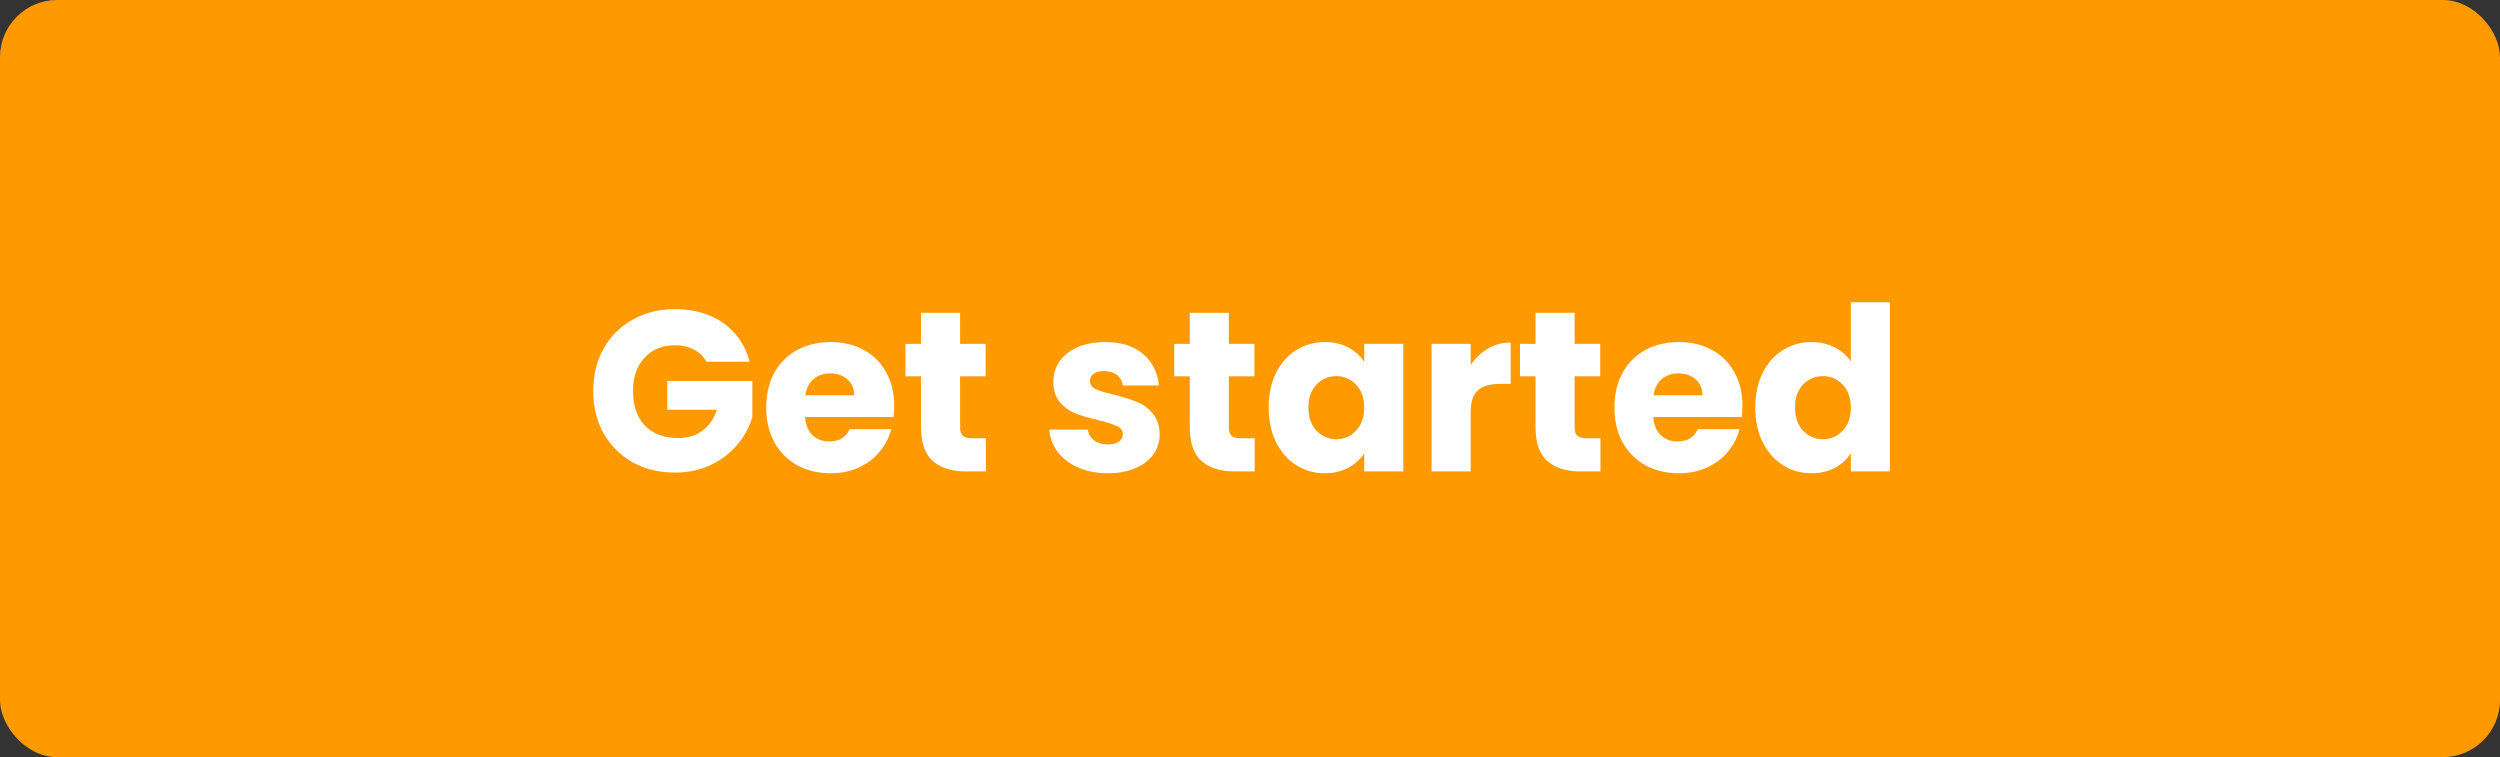 <svg width="175" height="53" viewBox="0 0 175 53" fill="none" xmlns="http://www.w3.org/2000/svg">
<rect x="0" y="0" width="175" height="53" fill="#333333" stroke="none"/>
<g clip-path="url(#clip0_0_685)">
<rect width="175" height="53" rx="4" fill="#FF9900"/>
<path d="M49.448 25.32C49.245 24.947 48.952 24.664 48.568 24.472C48.195 24.269 47.752 24.168 47.24 24.168C46.355 24.168 45.645 24.461 45.112 25.048C44.579 25.624 44.312 26.397 44.312 27.368C44.312 28.403 44.589 29.213 45.144 29.8C45.709 30.376 46.483 30.664 47.464 30.664C48.136 30.664 48.701 30.493 49.16 30.152C49.629 29.811 49.971 29.32 50.184 28.68H46.712V26.664H52.664V29.208C52.461 29.891 52.115 30.525 51.624 31.112C51.144 31.699 50.531 32.173 49.784 32.536C49.037 32.899 48.195 33.08 47.256 33.08C46.147 33.08 45.155 32.84 44.28 32.36C43.416 31.869 42.739 31.192 42.248 30.328C41.768 29.464 41.528 28.477 41.528 27.368C41.528 26.259 41.768 25.272 42.248 24.408C42.739 23.533 43.416 22.856 44.28 22.376C45.144 21.885 46.131 21.64 47.24 21.64C48.584 21.64 49.715 21.965 50.632 22.616C51.56 23.267 52.173 24.168 52.472 25.32H49.448ZM62.596 28.392C62.596 28.648 62.58 28.915 62.547 29.192H56.355C56.398 29.747 56.574 30.173 56.883 30.472C57.203 30.76 57.593 30.904 58.051 30.904C58.734 30.904 59.209 30.616 59.475 30.04H62.388C62.238 30.627 61.966 31.155 61.572 31.624C61.188 32.093 60.702 32.461 60.115 32.728C59.529 32.995 58.873 33.128 58.148 33.128C57.273 33.128 56.494 32.941 55.812 32.568C55.129 32.195 54.596 31.661 54.212 30.968C53.828 30.275 53.636 29.464 53.636 28.536C53.636 27.608 53.822 26.797 54.196 26.104C54.58 25.411 55.113 24.877 55.795 24.504C56.478 24.131 57.262 23.944 58.148 23.944C59.011 23.944 59.779 24.125 60.452 24.488C61.123 24.851 61.646 25.368 62.02 26.04C62.404 26.712 62.596 27.496 62.596 28.392ZM59.795 27.672C59.795 27.203 59.636 26.829 59.316 26.552C58.995 26.275 58.596 26.136 58.115 26.136C57.657 26.136 57.267 26.269 56.947 26.536C56.638 26.803 56.446 27.181 56.371 27.672H59.795ZM69.015 30.68V33H67.623C66.631 33 65.858 32.76 65.303 32.28C64.748 31.789 64.471 30.995 64.471 29.896V26.344H63.383V24.072H64.471V21.896H67.207V24.072H68.999V26.344H67.207V29.928C67.207 30.195 67.271 30.387 67.399 30.504C67.527 30.621 67.74 30.68 68.039 30.68H69.015ZM77.561 33.128C76.783 33.128 76.09 32.995 75.481 32.728C74.874 32.461 74.394 32.099 74.041 31.64C73.689 31.171 73.492 30.648 73.45 30.072H76.153C76.186 30.381 76.329 30.632 76.585 30.824C76.841 31.016 77.156 31.112 77.529 31.112C77.871 31.112 78.132 31.048 78.314 30.92C78.505 30.781 78.602 30.605 78.602 30.392C78.602 30.136 78.468 29.949 78.201 29.832C77.935 29.704 77.503 29.565 76.906 29.416C76.266 29.267 75.732 29.112 75.305 28.952C74.879 28.781 74.511 28.52 74.201 28.168C73.892 27.805 73.737 27.32 73.737 26.712C73.737 26.2 73.876 25.736 74.153 25.32C74.442 24.893 74.858 24.557 75.401 24.312C75.956 24.067 76.612 23.944 77.37 23.944C78.49 23.944 79.37 24.221 80.01 24.776C80.66 25.331 81.034 26.067 81.129 26.984H78.602C78.559 26.675 78.42 26.429 78.186 26.248C77.962 26.067 77.663 25.976 77.29 25.976C76.969 25.976 76.724 26.04 76.553 26.168C76.383 26.285 76.297 26.451 76.297 26.664C76.297 26.92 76.431 27.112 76.698 27.24C76.975 27.368 77.401 27.496 77.978 27.624C78.639 27.795 79.177 27.965 79.594 28.136C80.01 28.296 80.372 28.563 80.681 28.936C81.001 29.299 81.167 29.789 81.177 30.408C81.177 30.931 81.028 31.4 80.73 31.816C80.442 32.221 80.02 32.541 79.466 32.776C78.921 33.011 78.287 33.128 77.561 33.128ZM87.827 30.68V33H86.435C85.443 33 84.67 32.76 84.115 32.28C83.561 31.789 83.283 30.995 83.283 29.896V26.344H82.195V24.072H83.283V21.896H86.019V24.072H87.811V26.344H86.019V29.928C86.019 30.195 86.083 30.387 86.211 30.504C86.339 30.621 86.553 30.68 86.851 30.68H87.827ZM88.807 28.52C88.807 27.603 88.978 26.797 89.319 26.104C89.671 25.411 90.146 24.877 90.743 24.504C91.341 24.131 92.007 23.944 92.743 23.944C93.373 23.944 93.922 24.072 94.391 24.328C94.871 24.584 95.239 24.92 95.495 25.336V24.072H98.231V33H95.495V31.736C95.229 32.152 94.855 32.488 94.375 32.744C93.906 33 93.357 33.128 92.727 33.128C92.002 33.128 91.341 32.941 90.743 32.568C90.146 32.184 89.671 31.645 89.319 30.952C88.978 30.248 88.807 29.437 88.807 28.52ZM95.495 28.536C95.495 27.853 95.303 27.315 94.919 26.92C94.546 26.525 94.087 26.328 93.543 26.328C92.999 26.328 92.535 26.525 92.151 26.92C91.778 27.304 91.591 27.837 91.591 28.52C91.591 29.203 91.778 29.747 92.151 30.152C92.535 30.547 92.999 30.744 93.543 30.744C94.087 30.744 94.546 30.547 94.919 30.152C95.303 29.757 95.495 29.219 95.495 28.536ZM102.947 25.56C103.267 25.069 103.667 24.685 104.147 24.408C104.627 24.12 105.16 23.976 105.747 23.976V26.872H104.995C104.312 26.872 103.8 27.021 103.459 27.32C103.117 27.608 102.947 28.12 102.947 28.856V33H100.211V24.072H102.947V25.56ZM112.031 30.68V33H110.639C109.647 33 108.873 32.76 108.319 32.28C107.764 31.789 107.487 30.995 107.487 29.896V26.344H106.399V24.072H107.487V21.896H110.223V24.072H112.015V26.344H110.223V29.928C110.223 30.195 110.287 30.387 110.415 30.504C110.543 30.621 110.756 30.68 111.055 30.68H112.031ZM121.97 28.392C121.97 28.648 121.955 28.915 121.923 29.192H115.731C115.773 29.747 115.949 30.173 116.259 30.472C116.579 30.76 116.968 30.904 117.427 30.904C118.109 30.904 118.584 30.616 118.851 30.04H121.763C121.613 30.627 121.341 31.155 120.947 31.624C120.563 32.093 120.077 32.461 119.491 32.728C118.904 32.995 118.248 33.128 117.523 33.128C116.648 33.128 115.869 32.941 115.187 32.568C114.504 32.195 113.971 31.661 113.587 30.968C113.203 30.275 113.011 29.464 113.011 28.536C113.011 27.608 113.197 26.797 113.571 26.104C113.955 25.411 114.488 24.877 115.171 24.504C115.853 24.131 116.637 23.944 117.523 23.944C118.387 23.944 119.155 24.125 119.827 24.488C120.499 24.851 121.021 25.368 121.395 26.04C121.779 26.712 121.97 27.496 121.97 28.392ZM119.171 27.672C119.171 27.203 119.011 26.829 118.691 26.552C118.371 26.275 117.971 26.136 117.491 26.136C117.032 26.136 116.643 26.269 116.323 26.536C116.013 26.803 115.821 27.181 115.747 27.672H119.171ZM122.87 28.52C122.87 27.603 123.041 26.797 123.382 26.104C123.734 25.411 124.209 24.877 124.806 24.504C125.403 24.131 126.07 23.944 126.806 23.944C127.393 23.944 127.926 24.067 128.406 24.312C128.897 24.557 129.281 24.888 129.558 25.304V21.16H132.294V33H129.558V31.72C129.302 32.147 128.934 32.488 128.454 32.744C127.985 33 127.435 33.128 126.806 33.128C126.07 33.128 125.403 32.941 124.806 32.568C124.209 32.184 123.734 31.645 123.382 30.952C123.041 30.248 122.87 29.437 122.87 28.52ZM129.558 28.536C129.558 27.853 129.366 27.315 128.982 26.92C128.609 26.525 128.15 26.328 127.606 26.328C127.062 26.328 126.598 26.525 126.214 26.92C125.841 27.304 125.654 27.837 125.654 28.52C125.654 29.203 125.841 29.747 126.214 30.152C126.598 30.547 127.062 30.744 127.606 30.744C128.15 30.744 128.609 30.547 128.982 30.152C129.366 29.757 129.558 29.219 129.558 28.536Z" fill="white"/>
</g>
<defs>
<clipPath id="clip0_0_685">
<rect width="175" height="53" fill="white"/>
</clipPath>
</defs>
</svg>
